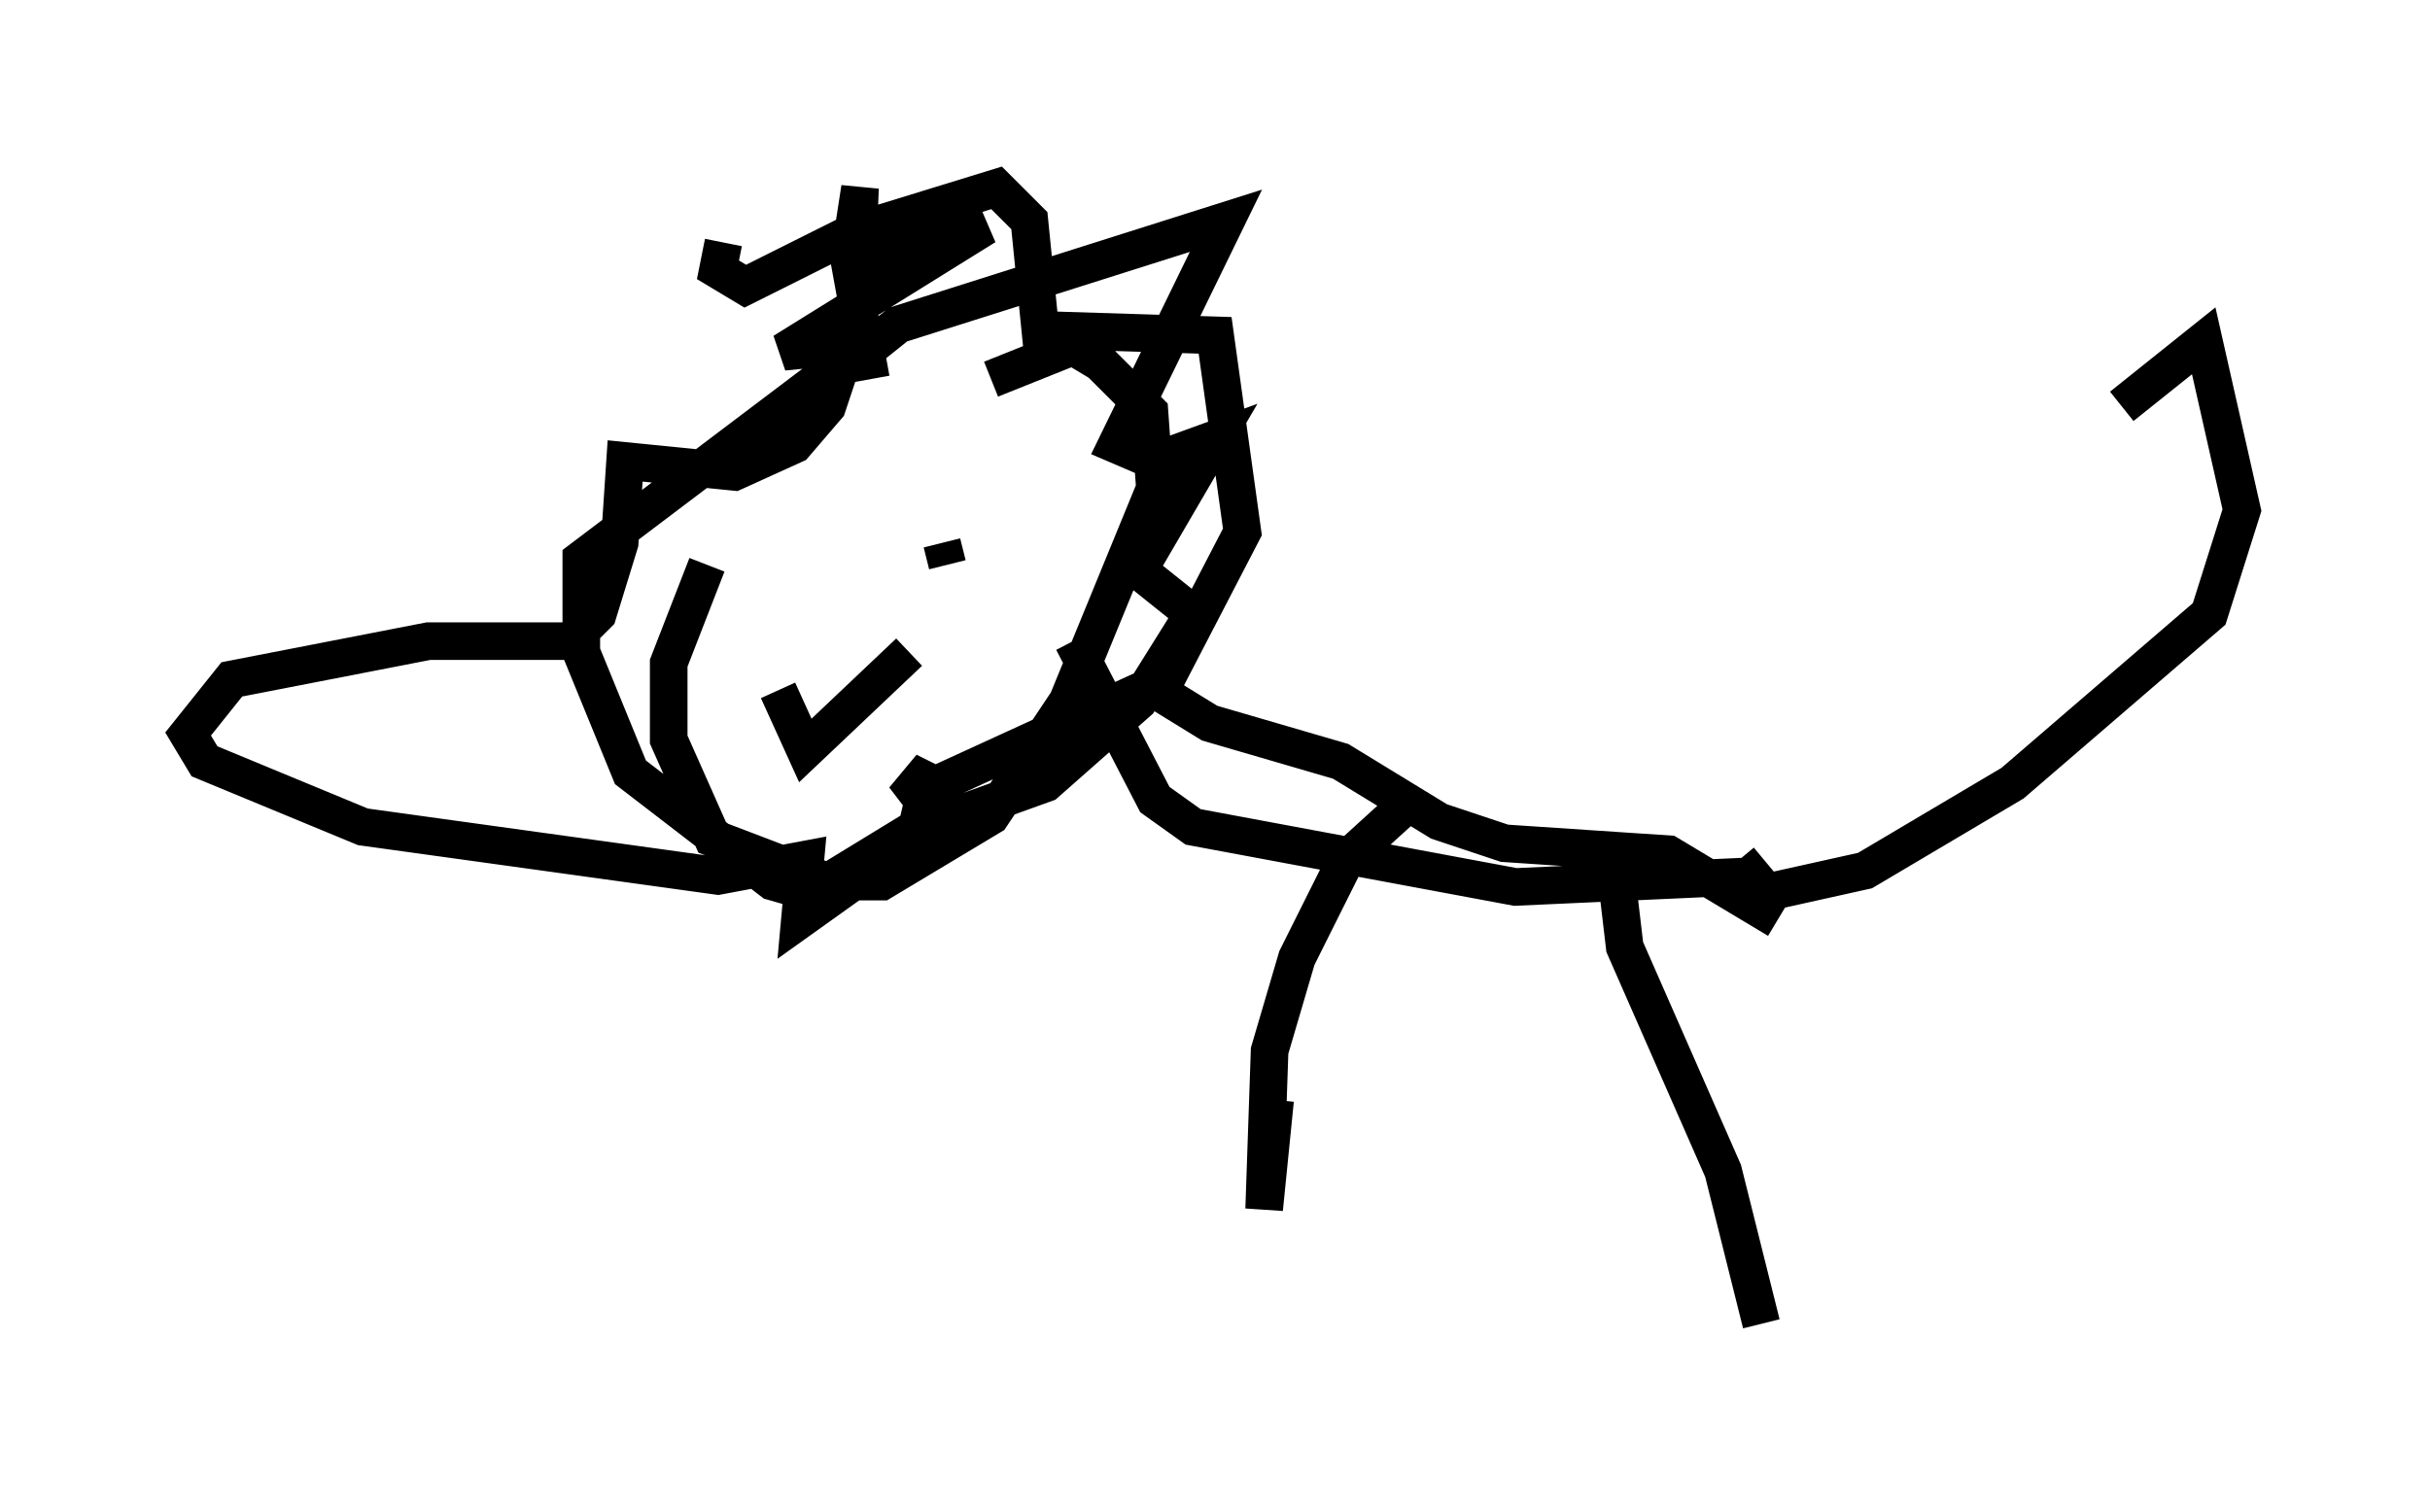 <?xml version="1.0" encoding="utf-8" ?>
<svg baseProfile="full" height="40.212" version="1.1" width="64.614" xmlns="http://www.w3.org/2000/svg" xmlns:ev="http://www.w3.org/2001/xml-events" xmlns:xlink="http://www.w3.org/1999/xlink"><defs /><rect fill="white" height="40.212" width="64.614" x="0" y="0" /><path d="M24.318, 9.648 m-5.52, 5.374 l-1.017, 2.615 0.0, 2.034 l1.162, 2.615 3.05, 1.162 l1.453, 0.0 2.905, -1.743 l2.034, -3.05 2.324, -5.665 l-0.145, -2.034 -1.307, -1.307 l-0.726, -0.436 -2.179, 0.872 m-3.196, -0.872 l0.726, -0.581 8.715, -2.76 l-2.905, 5.955 1.017, 0.436 l1.598, -0.581 -2.034, 3.486 l1.453, 1.162 -1.453, 2.324 l-2.469, 2.179 -3.631, 1.307 l-2.615, 1.598 -1.017, -0.291 l-3.777, -2.905 -1.307, -3.196 l0.0, -2.469 6.536, -4.939 l0.291, -0.726 -1.453, 0.145 l5.374, -3.341 -2.76, 0.726 l0.581, 0.581 m4.503, 9.732 l2.179, 4.212 1.017, 0.726 l8.57, 1.598 6.391, -0.291 m-0.436, -0.436 l0.726, 0.872 2.615, -0.581 l3.922, -2.324 5.229, -4.503 l0.872, -2.76 -1.017, -4.503 l-2.179, 1.743 m-19.028, 10.603 l-1.598, 1.453 -1.307, 2.615 l-0.726, 2.469 -0.145, 4.212 l0.291, -2.905 m9.006, -6.536 l0.291, 2.469 2.615, 5.955 l1.017, 4.067 m-27.598, -28.76 l-0.145, 0.726 0.726, 0.436 l2.905, -1.453 3.777, -1.162 l0.872, 0.872 0.291, 2.905 l4.648, 0.145 0.726, 5.229 l-2.034, 3.922 -6.972, 3.196 l0.726, -0.872 -0.436, 1.888 l-3.05, 2.179 0.145, -1.598 l-2.324, 0.436 -9.441, -1.307 l-4.212, -1.743 -0.436, -0.726 l1.162, -1.453 5.229, -1.017 l3.777, 0.0 0.726, -0.726 l0.581, -1.888 0.145, -2.179 l2.905, 0.291 1.598, -0.726 l0.872, -1.017 0.726, -2.179 l0.145, -3.631 -0.291, 1.888 l0.581, 3.196 m1.888, 4.358 l0.145, 0.581 m-2.905, -0.291 l0.0, 0.0 m1.888, 2.615 l-2.76, 2.615 -0.726, -1.598 m9.587, -0.291 l1.888, 1.162 3.486, 1.017 l2.615, 1.598 1.743, 0.581 l4.358, 0.291 2.905, 1.743 " fill="none" stroke="black" stroke-width="1" /></svg>